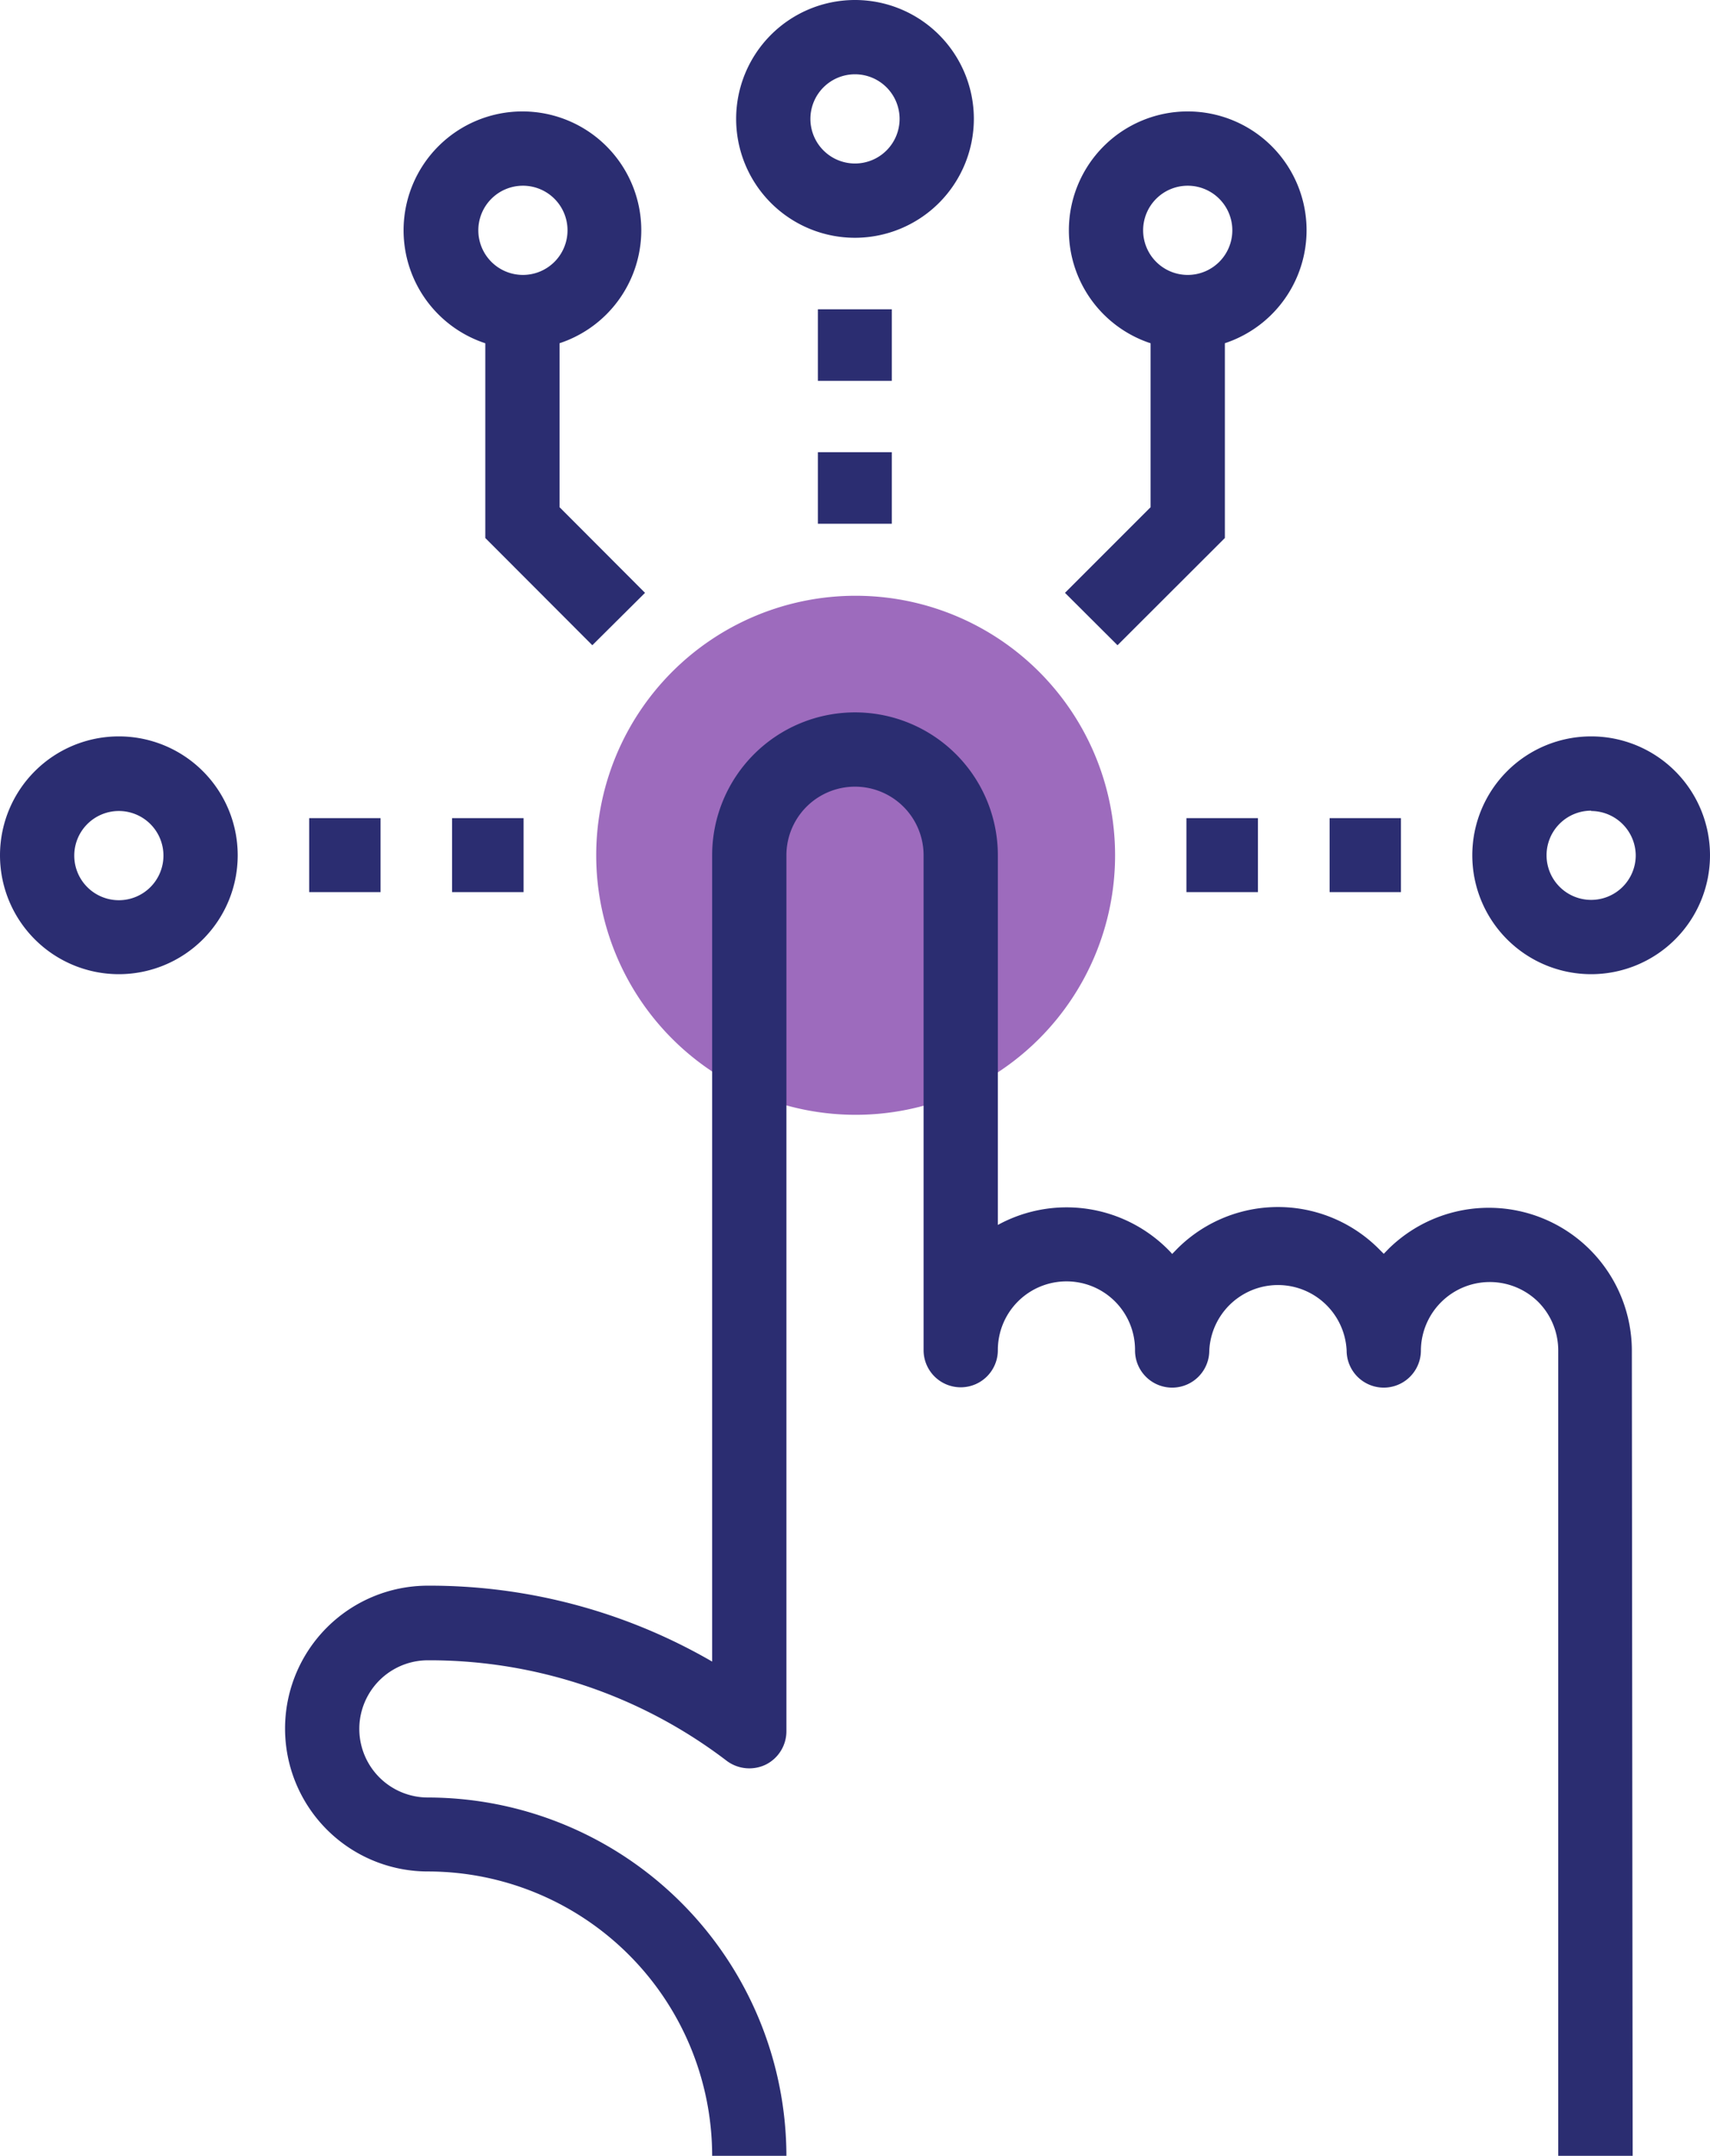 <svg xmlns="http://www.w3.org/2000/svg" viewBox="0 0 105.46 132.91"><defs><style>.cls-1{fill:#9d6bbd;}.cls-2{fill:#2b2d71;}</style></defs><g id="Layer_2" data-name="Layer 2"><g id="Layer_249" data-name="Layer 249"><path class="cls-1" d="M68.77,52.73a16,16,0,1,1-16-16A16,16,0,0,1,68.77,52.73Z"/><path class="cls-2" d="M100.69,132.91H96.1V83.26a4.24,4.24,0,0,0-1.24-3,4.25,4.25,0,0,0-7.23,3h0a2.29,2.29,0,1,1-4.58,0,4.24,4.24,0,0,0-8.47,0,2.29,2.29,0,0,1-4.58,0h0A4.22,4.22,0,0,0,65.78,79a4.23,4.23,0,0,0-4.24,4.24,2.29,2.29,0,1,1-4.58,0V52.73a4.23,4.23,0,0,0-8.46,0v54a2.3,2.3,0,0,1-1.27,2.06,2.33,2.33,0,0,1-2.41-.23,30.2,30.2,0,0,0-18.43-6.2,4.23,4.23,0,0,0,0,8.46A22.14,22.14,0,0,1,48.5,132.91H43.92a17.54,17.54,0,0,0-17.53-17.53,8.81,8.81,0,0,1,0-17.62,34.73,34.73,0,0,1,17.53,4.68V52.73a8.81,8.81,0,1,1,17.62,0V75.52A8.83,8.83,0,0,1,72,77c.1.1.2.2.29.31l.3-.31a8.79,8.79,0,0,1,12.45,0l.3.3.3-.31a8.82,8.82,0,0,1,15,6.24Z"/><polygon class="cls-2" points="68.92 39.78 65.68 36.55 70.96 31.27 70.96 19.25 75.54 19.25 75.54 33.17 68.92 39.78"/><polygon class="cls-2" points="36.53 39.78 29.93 33.17 29.93 19.25 34.51 19.25 34.51 31.27 39.78 36.55 36.53 39.78"/><path class="cls-2" d="M55,32.29H50.44V27.88H55Zm0-8.81H50.44V19.07H55Z"/><path class="cls-2" d="M86.4,55H82V50.44H86.4Zm-8.82,0H73.17V50.44h4.41Z"/><path class="cls-2" d="M32.29,55H27.88V50.44h4.41Zm-8.82,0h-4.4V50.44h4.4Z"/><path class="cls-2" d="M32.22,21.53a7.33,7.33,0,1,1,7.33-7.33A7.34,7.34,0,0,1,32.22,21.53Zm0-10.08A2.75,2.75,0,1,0,35,14.2,2.75,2.75,0,0,0,32.22,11.45Z"/><path class="cls-2" d="M52.73,14.66a7.33,7.33,0,1,1,7.33-7.33A7.34,7.34,0,0,1,52.73,14.66Zm0-10.08a2.75,2.75,0,1,0,2.75,2.75A2.75,2.75,0,0,0,52.73,4.58Z"/><path class="cls-2" d="M73.25,21.53a7.33,7.33,0,1,1,7.33-7.33A7.34,7.34,0,0,1,73.25,21.53Zm0-10.08A2.75,2.75,0,1,0,76,14.2,2.75,2.75,0,0,0,73.25,11.45Z"/><path class="cls-2" d="M98.13,60.06a7.33,7.33,0,1,1,7.33-7.33A7.33,7.33,0,0,1,98.13,60.06Zm0-10.08a2.75,2.75,0,1,0,2.75,2.75A2.76,2.76,0,0,0,98.13,50Z"/><path class="cls-2" d="M7.33,60.06a7.33,7.33,0,1,1,7.33-7.33A7.33,7.33,0,0,1,7.33,60.06ZM7.33,50a2.75,2.75,0,1,0,2.75,2.75A2.75,2.75,0,0,0,7.33,50Z"/></g></g></svg>